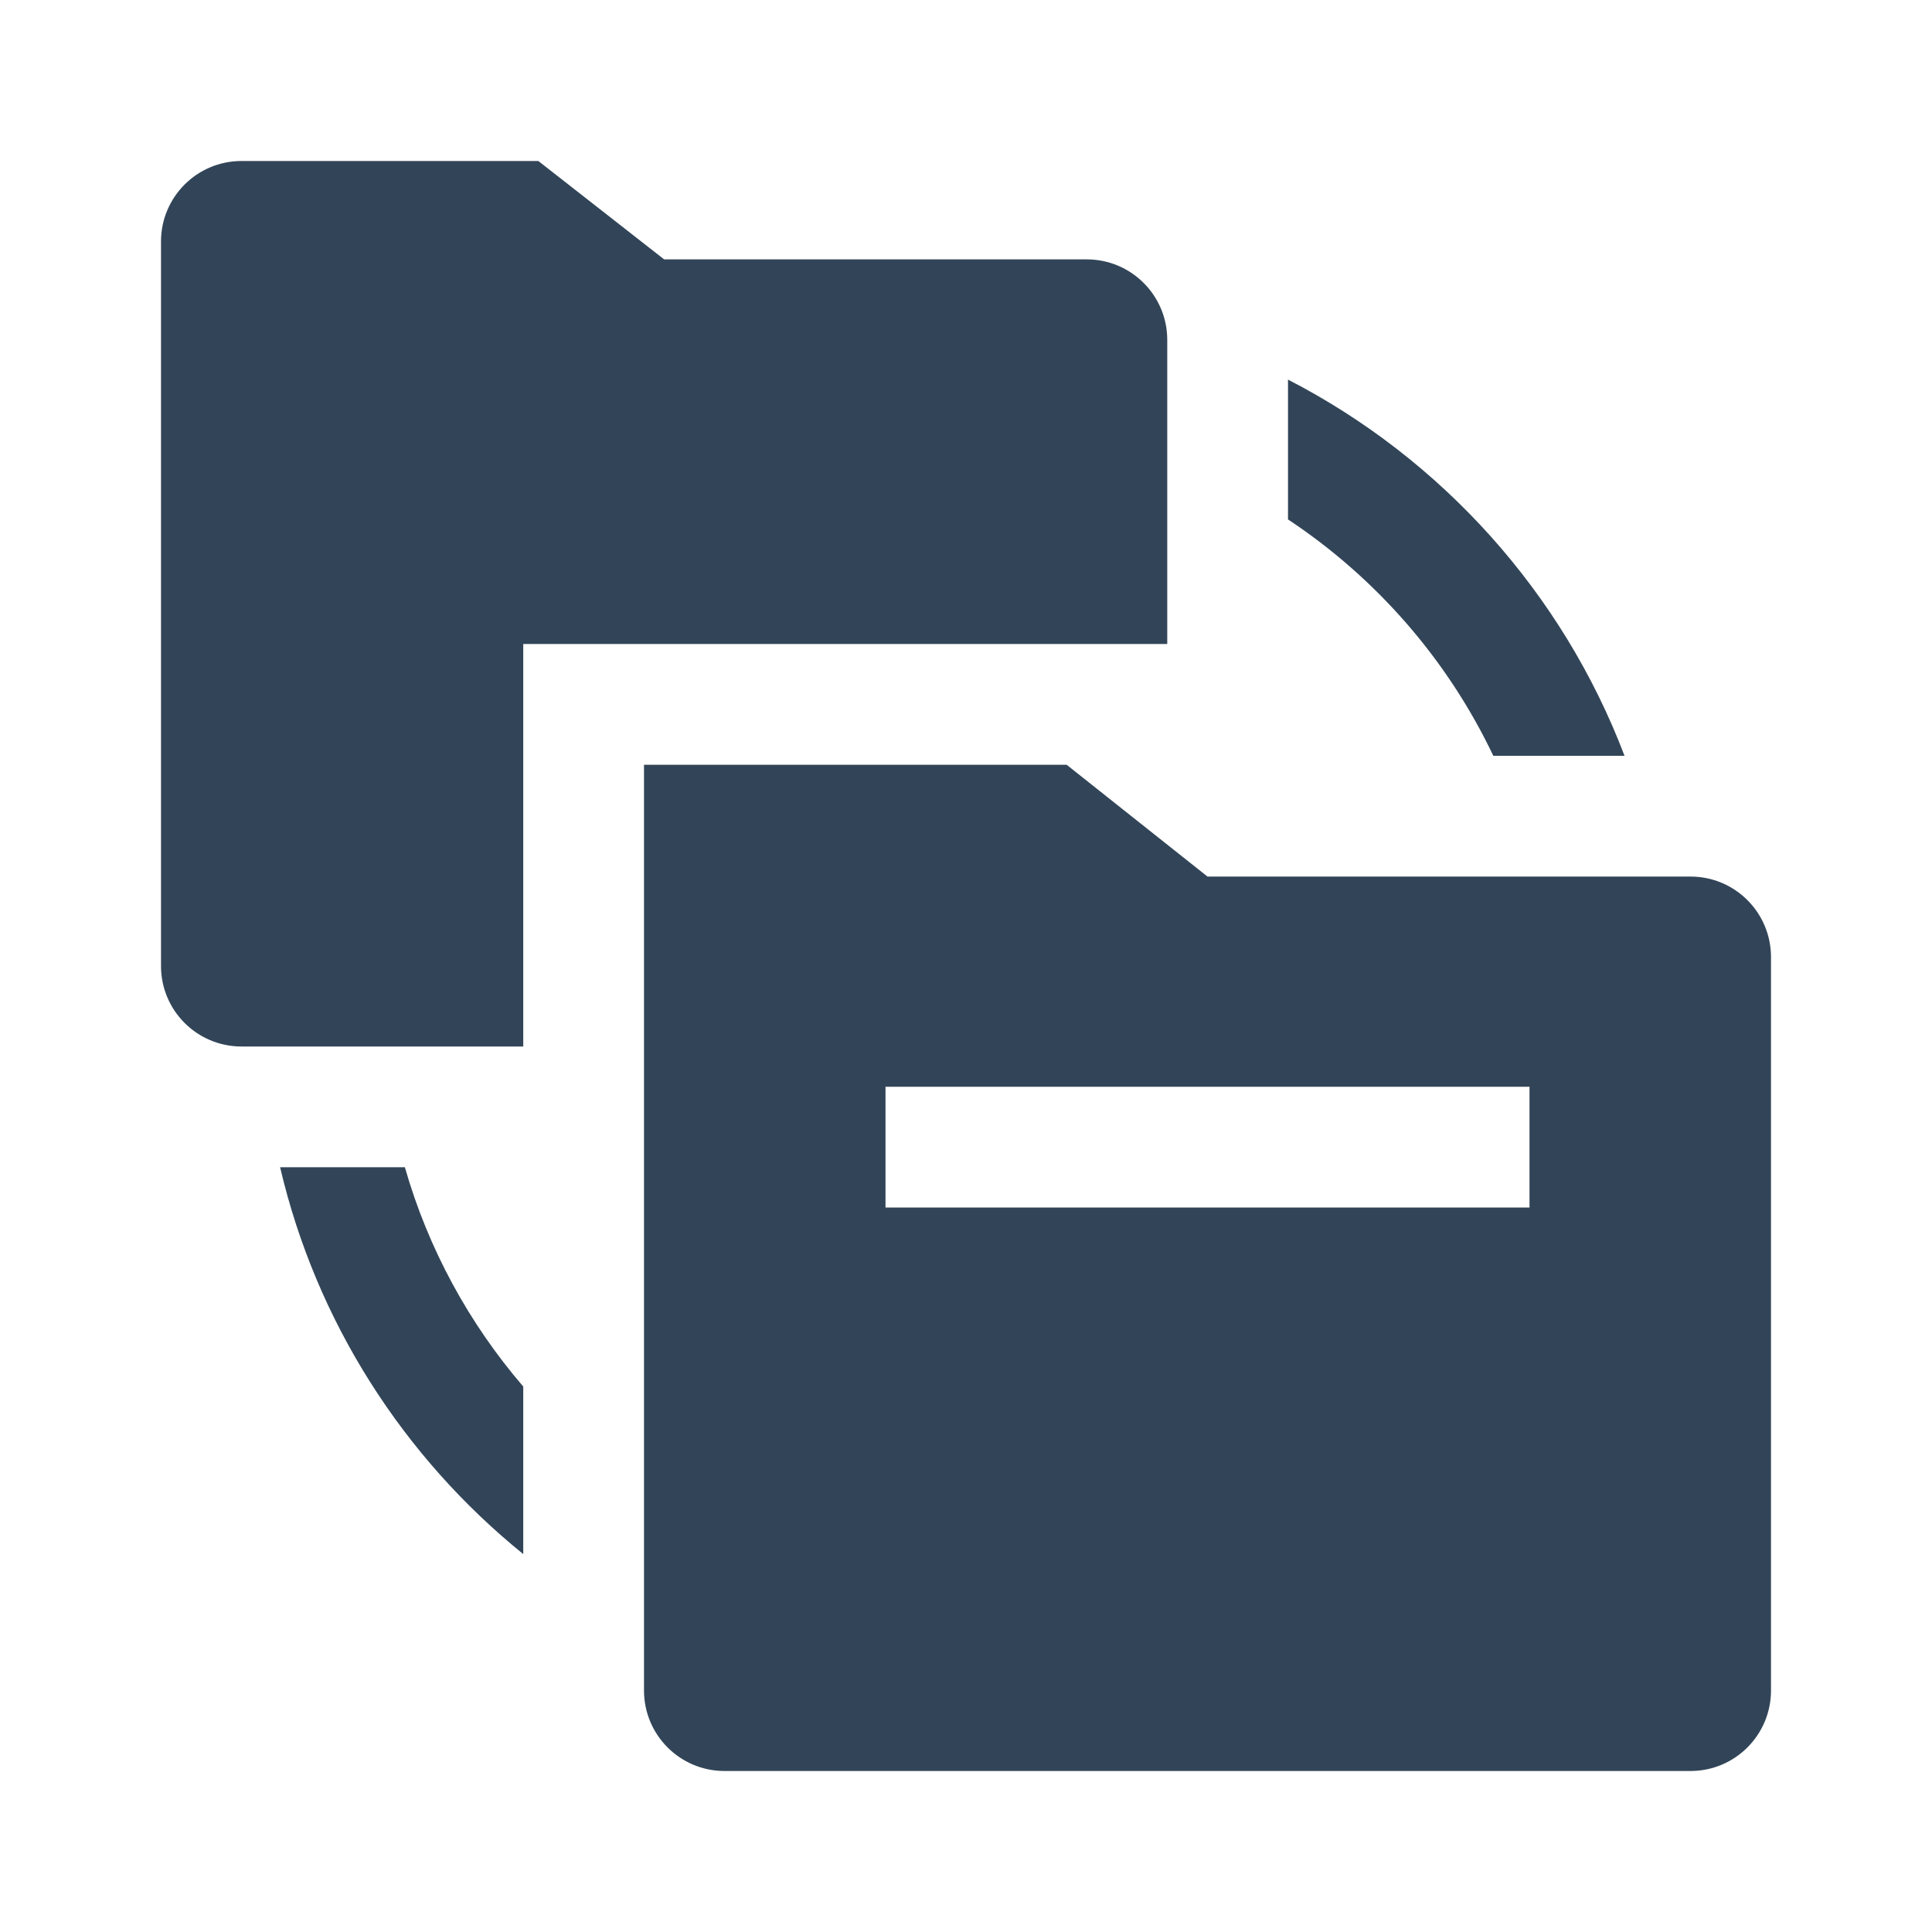 <svg width="48" height="48" viewBox="0 0 48 48" fill="none" xmlns="http://www.w3.org/2000/svg">
<path d="M6 4C4.895 4 4 4.895 4 6V24C4 25.105 4.895 26 6 26H13V16H29V8.444C29 7.34 28.105 6.444 27 6.444H16.5L13.375 4H6Z" fill="#324558"/>
<path d="M32 12.905V9.431C35.819 11.398 38.82 14.728 40.361 18.778H37.101C35.963 16.387 34.19 14.356 32 12.905Z" fill="#324558"/>
<path d="M6.959 29C7.859 32.847 10.028 36.206 13 38.611V34.448C11.657 32.886 10.641 31.034 10.059 29H6.959Z" fill="#324558"/>
<path fill-rule="evenodd" clip-rule="evenodd" d="M16 19H26.5L30 21.778H42C43.105 21.778 44 22.673 44 23.778V42C44 43.105 43.105 44 42 44H18C16.895 44 16 43.105 16 42V19ZM38 27V30H22V27H38Z" fill="#324558"/>
</svg>
